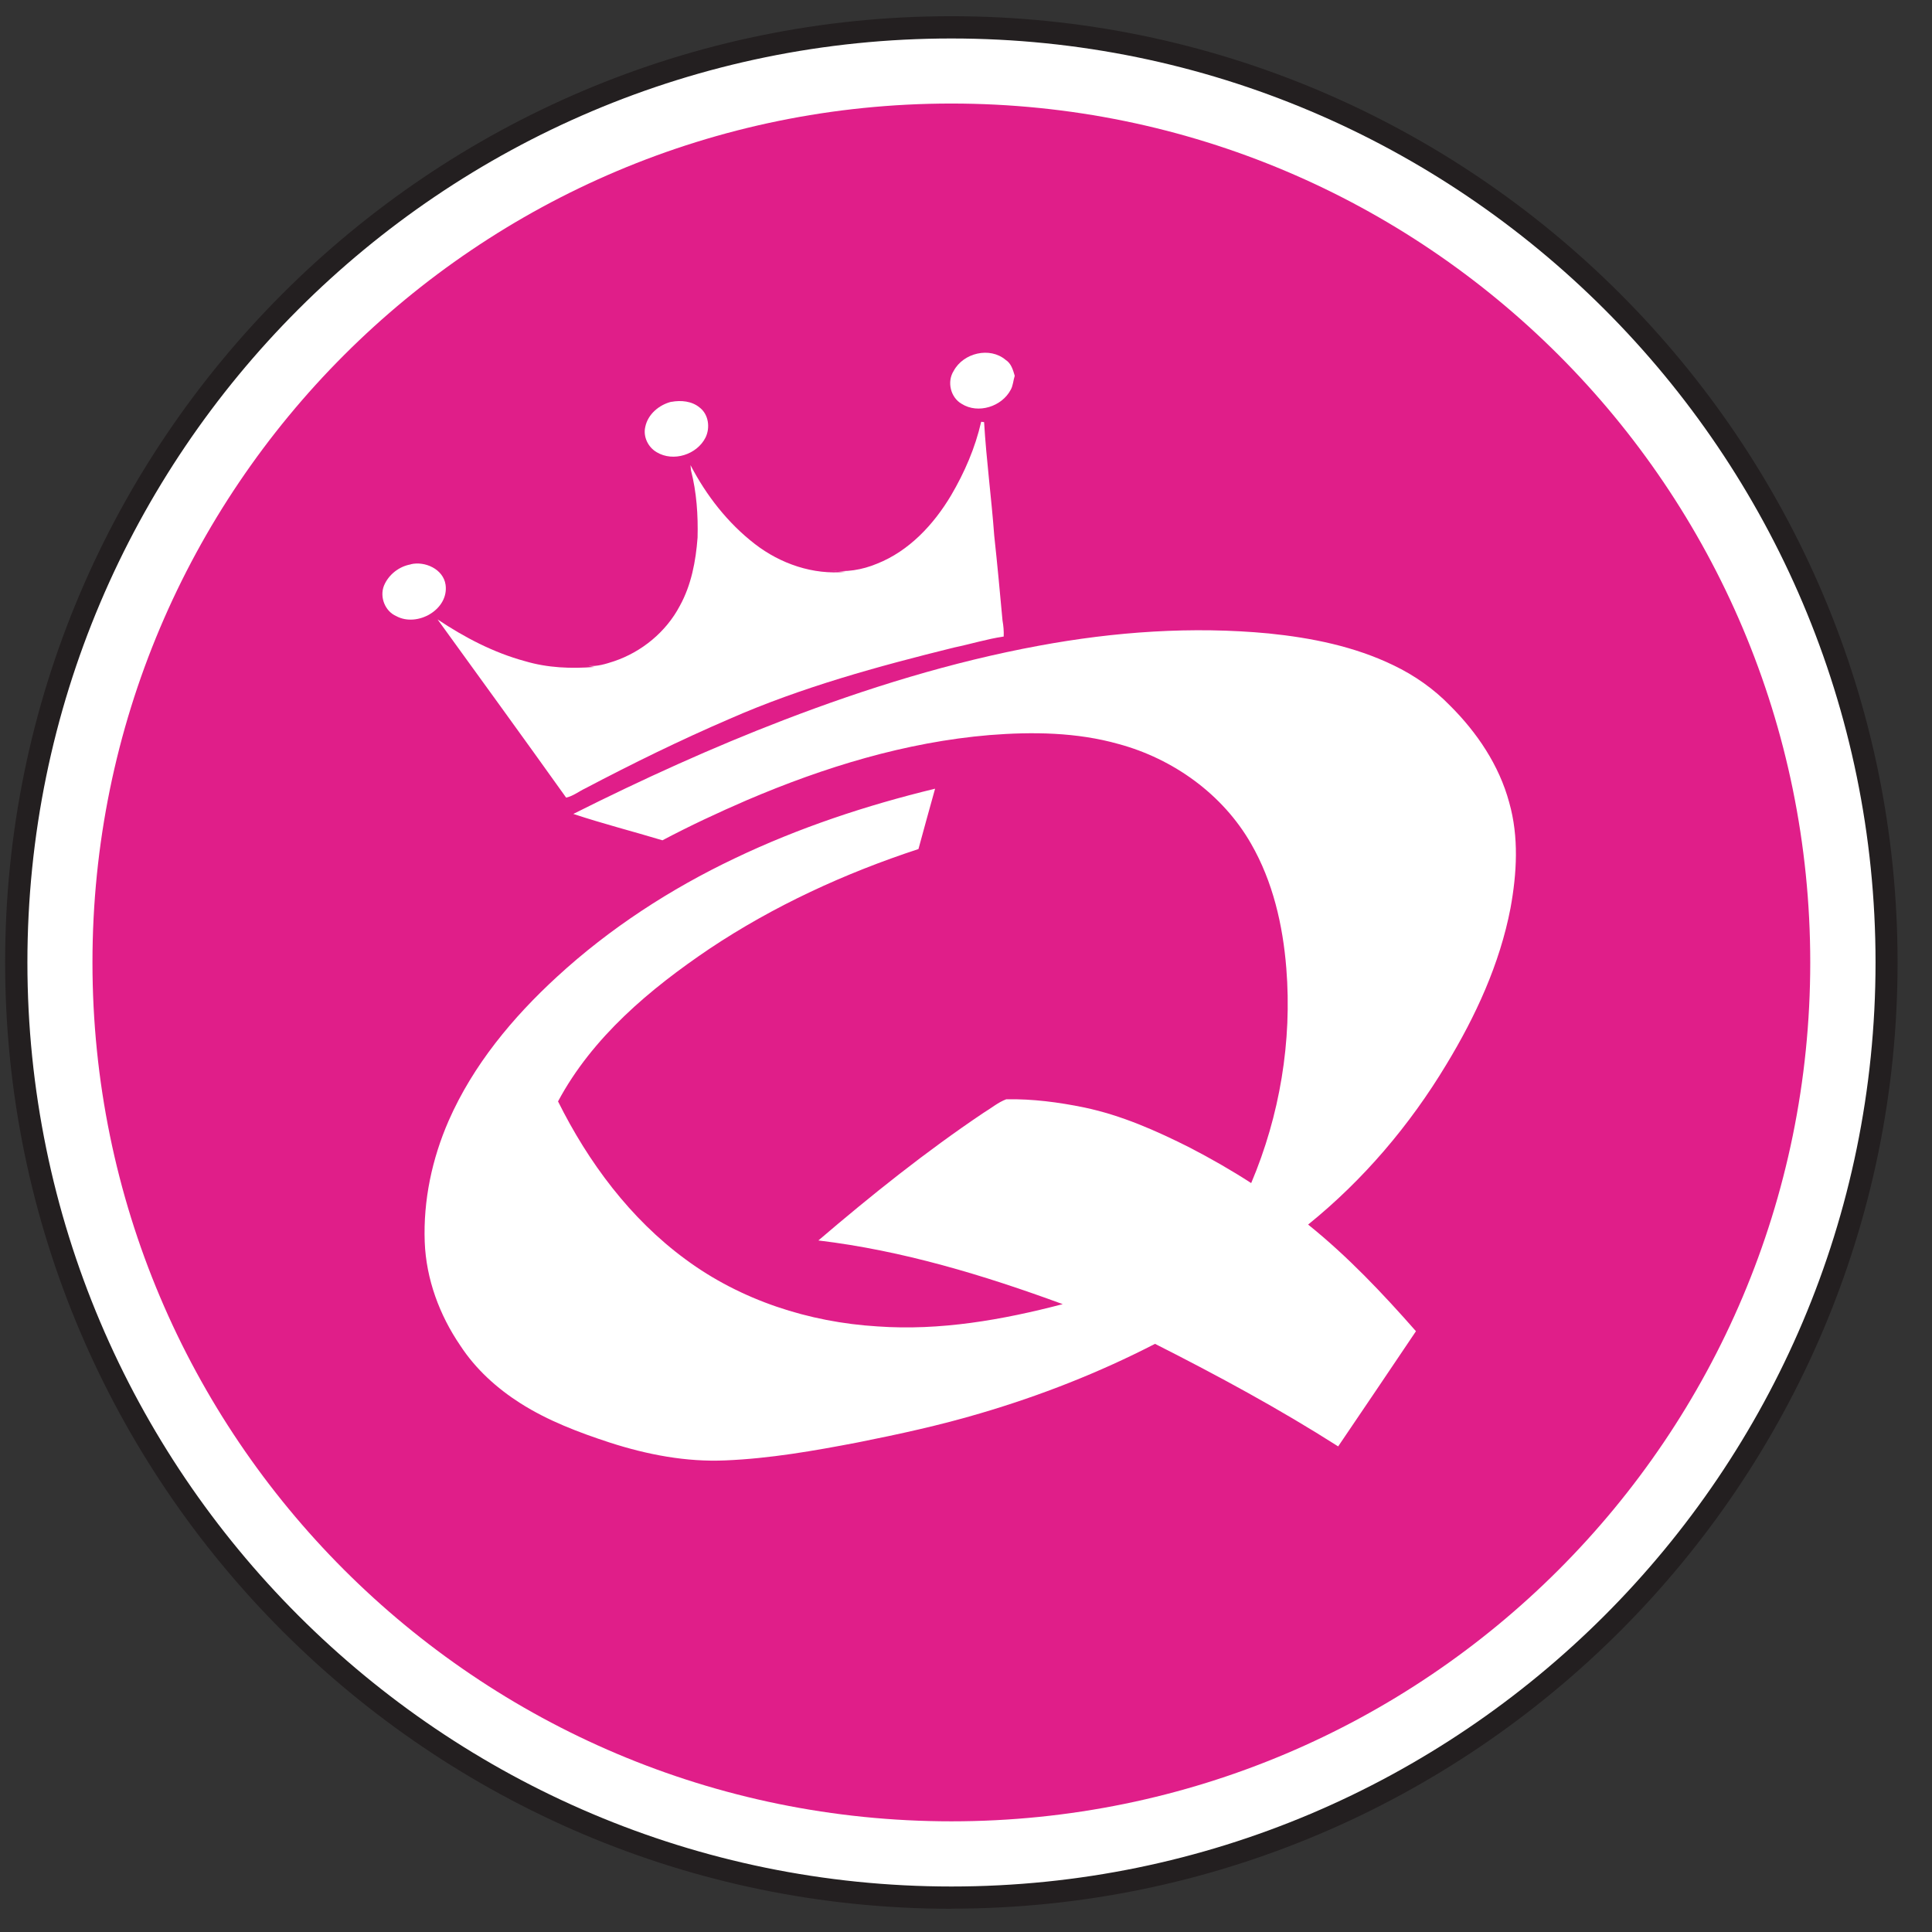 <svg width="49" height="49" viewBox="0 0 49 49" fill="none" xmlns="http://www.w3.org/2000/svg">
<rect x="0" y="0" width="49" height="49" fill="#333333" stroke="none"/>
<g id="Layer_1" clip-path="url(#clip0_1452_367)">
<path id="Vector" d="M24.128 48.127C37.227 48.127 47.846 37.508 47.846 24.409C47.846 11.311 37.227 0.692 24.128 0.692C11.029 0.692 0.411 11.311 0.411 24.409C0.411 37.508 11.029 48.127 24.128 48.127Z" fill="white"/>
<path id="Vector_2" d="M24.128 48.411C10.898 48.411 0.13 37.643 0.13 24.409C0.13 11.175 10.898 0.411 24.128 0.411C37.359 0.411 48.127 11.178 48.127 24.409C48.127 37.64 37.359 48.408 24.128 48.408V48.411ZM24.128 0.976C11.205 0.976 0.695 11.486 0.695 24.409C0.695 37.332 11.208 47.846 24.131 47.846C37.054 47.846 47.568 37.332 47.568 24.409C47.568 11.486 37.051 0.976 24.128 0.976Z" fill="#231F20"/>
<path id="Vector_3" d="M24.129 46.193C36.159 46.193 45.912 36.44 45.912 24.409C45.912 12.379 36.159 2.626 24.129 2.626C12.098 2.626 2.345 12.379 2.345 24.409C2.345 36.44 12.098 46.193 24.129 46.193Z" fill="#E01E89"/>
<path id="Vector_4" d="M24.188 9.406C24.433 8.951 25.103 8.787 25.506 9.128C25.647 9.217 25.692 9.382 25.736 9.531C25.698 9.648 25.695 9.776 25.635 9.884C25.411 10.312 24.807 10.506 24.391 10.243C24.107 10.081 24.012 9.681 24.188 9.406Z" fill="white"/>
<path id="Vector_5" d="M17.026 10.192C17.271 10.147 17.546 10.171 17.743 10.335C17.973 10.509 18.015 10.847 17.895 11.095C17.677 11.531 17.076 11.723 16.655 11.469C16.437 11.343 16.308 11.077 16.365 10.829C16.431 10.506 16.715 10.267 17.029 10.189L17.026 10.192Z" fill="white"/>
<path id="Vector_6" d="M24.887 10.697L24.959 10.706C25.016 11.669 25.145 12.622 25.216 13.585C25.294 14.302 25.36 15.02 25.426 15.737C25.45 15.872 25.462 16.006 25.456 16.144C25.031 16.207 24.619 16.335 24.2 16.422C22.266 16.9 20.332 17.429 18.502 18.233C17.259 18.768 16.045 19.363 14.846 19.994C14.682 20.072 14.538 20.189 14.359 20.23C13.28 18.718 12.186 17.214 11.098 15.71C11.779 16.165 12.518 16.553 13.316 16.769C13.887 16.939 14.488 16.963 15.079 16.915C15.029 16.906 14.978 16.897 14.924 16.888C15.145 16.909 15.361 16.84 15.57 16.772C16.275 16.535 16.894 16.027 17.241 15.367C17.534 14.838 17.647 14.231 17.692 13.636C17.707 13.065 17.668 12.485 17.525 11.929C17.522 11.896 17.516 11.83 17.513 11.797C17.913 12.566 18.457 13.265 19.145 13.797C19.794 14.299 20.625 14.586 21.45 14.503C21.315 14.488 21.181 14.476 21.046 14.467C21.453 14.521 21.865 14.455 22.245 14.296C23.058 13.974 23.683 13.301 24.122 12.563C24.463 11.983 24.735 11.355 24.884 10.7L24.887 10.697Z" fill="white"/>
<path id="Vector_7" d="M10.416 14.311C10.778 14.225 11.244 14.434 11.301 14.832C11.388 15.462 10.581 15.914 10.052 15.627C9.765 15.504 9.624 15.142 9.738 14.855C9.854 14.575 10.12 14.365 10.419 14.314L10.416 14.311Z" fill="white"/>
<path id="Vector_8" d="M26.349 16.377C28.269 16.021 30.236 15.881 32.182 16.066C33.267 16.177 34.355 16.395 35.341 16.873C35.873 17.127 36.364 17.471 36.776 17.896C37.461 18.577 38.023 19.411 38.277 20.353C38.525 21.226 38.471 22.149 38.31 23.031C38.038 24.448 37.425 25.776 36.681 27.001C35.754 28.541 34.576 29.928 33.177 31.058C34.178 31.862 35.066 32.801 35.912 33.763C35.255 34.738 34.6 35.712 33.939 36.684C32.442 35.73 30.878 34.884 29.294 34.083C27.88 34.812 26.394 35.395 24.867 35.844C23.841 36.149 22.795 36.376 21.746 36.585C20.64 36.797 19.528 36.992 18.401 37.039C17.405 37.084 16.413 36.893 15.468 36.588C14.682 36.331 13.899 36.035 13.199 35.59C12.601 35.21 12.063 34.723 11.675 34.128C11.146 33.354 10.808 32.442 10.772 31.5C10.733 30.445 10.957 29.39 11.379 28.424C11.998 27.013 13.002 25.805 14.129 24.771C15.465 23.543 17.005 22.544 18.64 21.767C20.26 20.993 21.973 20.425 23.716 20.003C23.572 20.511 23.435 21.023 23.294 21.534C21.429 22.146 19.629 22.972 17.994 24.063C16.485 25.082 15.026 26.302 14.153 27.934C14.921 29.479 15.985 30.911 17.387 31.94C18.792 32.98 20.52 33.536 22.257 33.641C23.841 33.754 25.423 33.476 26.953 33.076C24.947 32.34 22.885 31.715 20.756 31.461C22.099 30.313 23.477 29.21 24.944 28.224C25.136 28.11 25.312 27.958 25.521 27.88C26.188 27.868 26.852 27.955 27.503 28.089C28.445 28.287 29.327 28.678 30.182 29.109C30.711 29.384 31.231 29.68 31.733 30.006C32.457 28.296 32.773 26.412 32.624 24.559C32.537 23.462 32.283 22.359 31.73 21.399C31.013 20.144 29.754 19.244 28.37 18.87C27.309 18.571 26.191 18.556 25.097 18.643C22.968 18.822 20.903 19.456 18.945 20.293C18.218 20.607 17.501 20.942 16.801 21.312C16.048 21.085 15.286 20.891 14.541 20.643C16.287 19.767 18.066 18.957 19.889 18.257C21.985 17.453 24.14 16.784 26.349 16.377Z" fill="white"/>
</g>
<defs>
<clipPath id="clip0_1452_367">
<rect width="48" height="48" fill="white" transform="translate(0.13 0.411)"/>
</clipPath>
</defs>
</svg>
